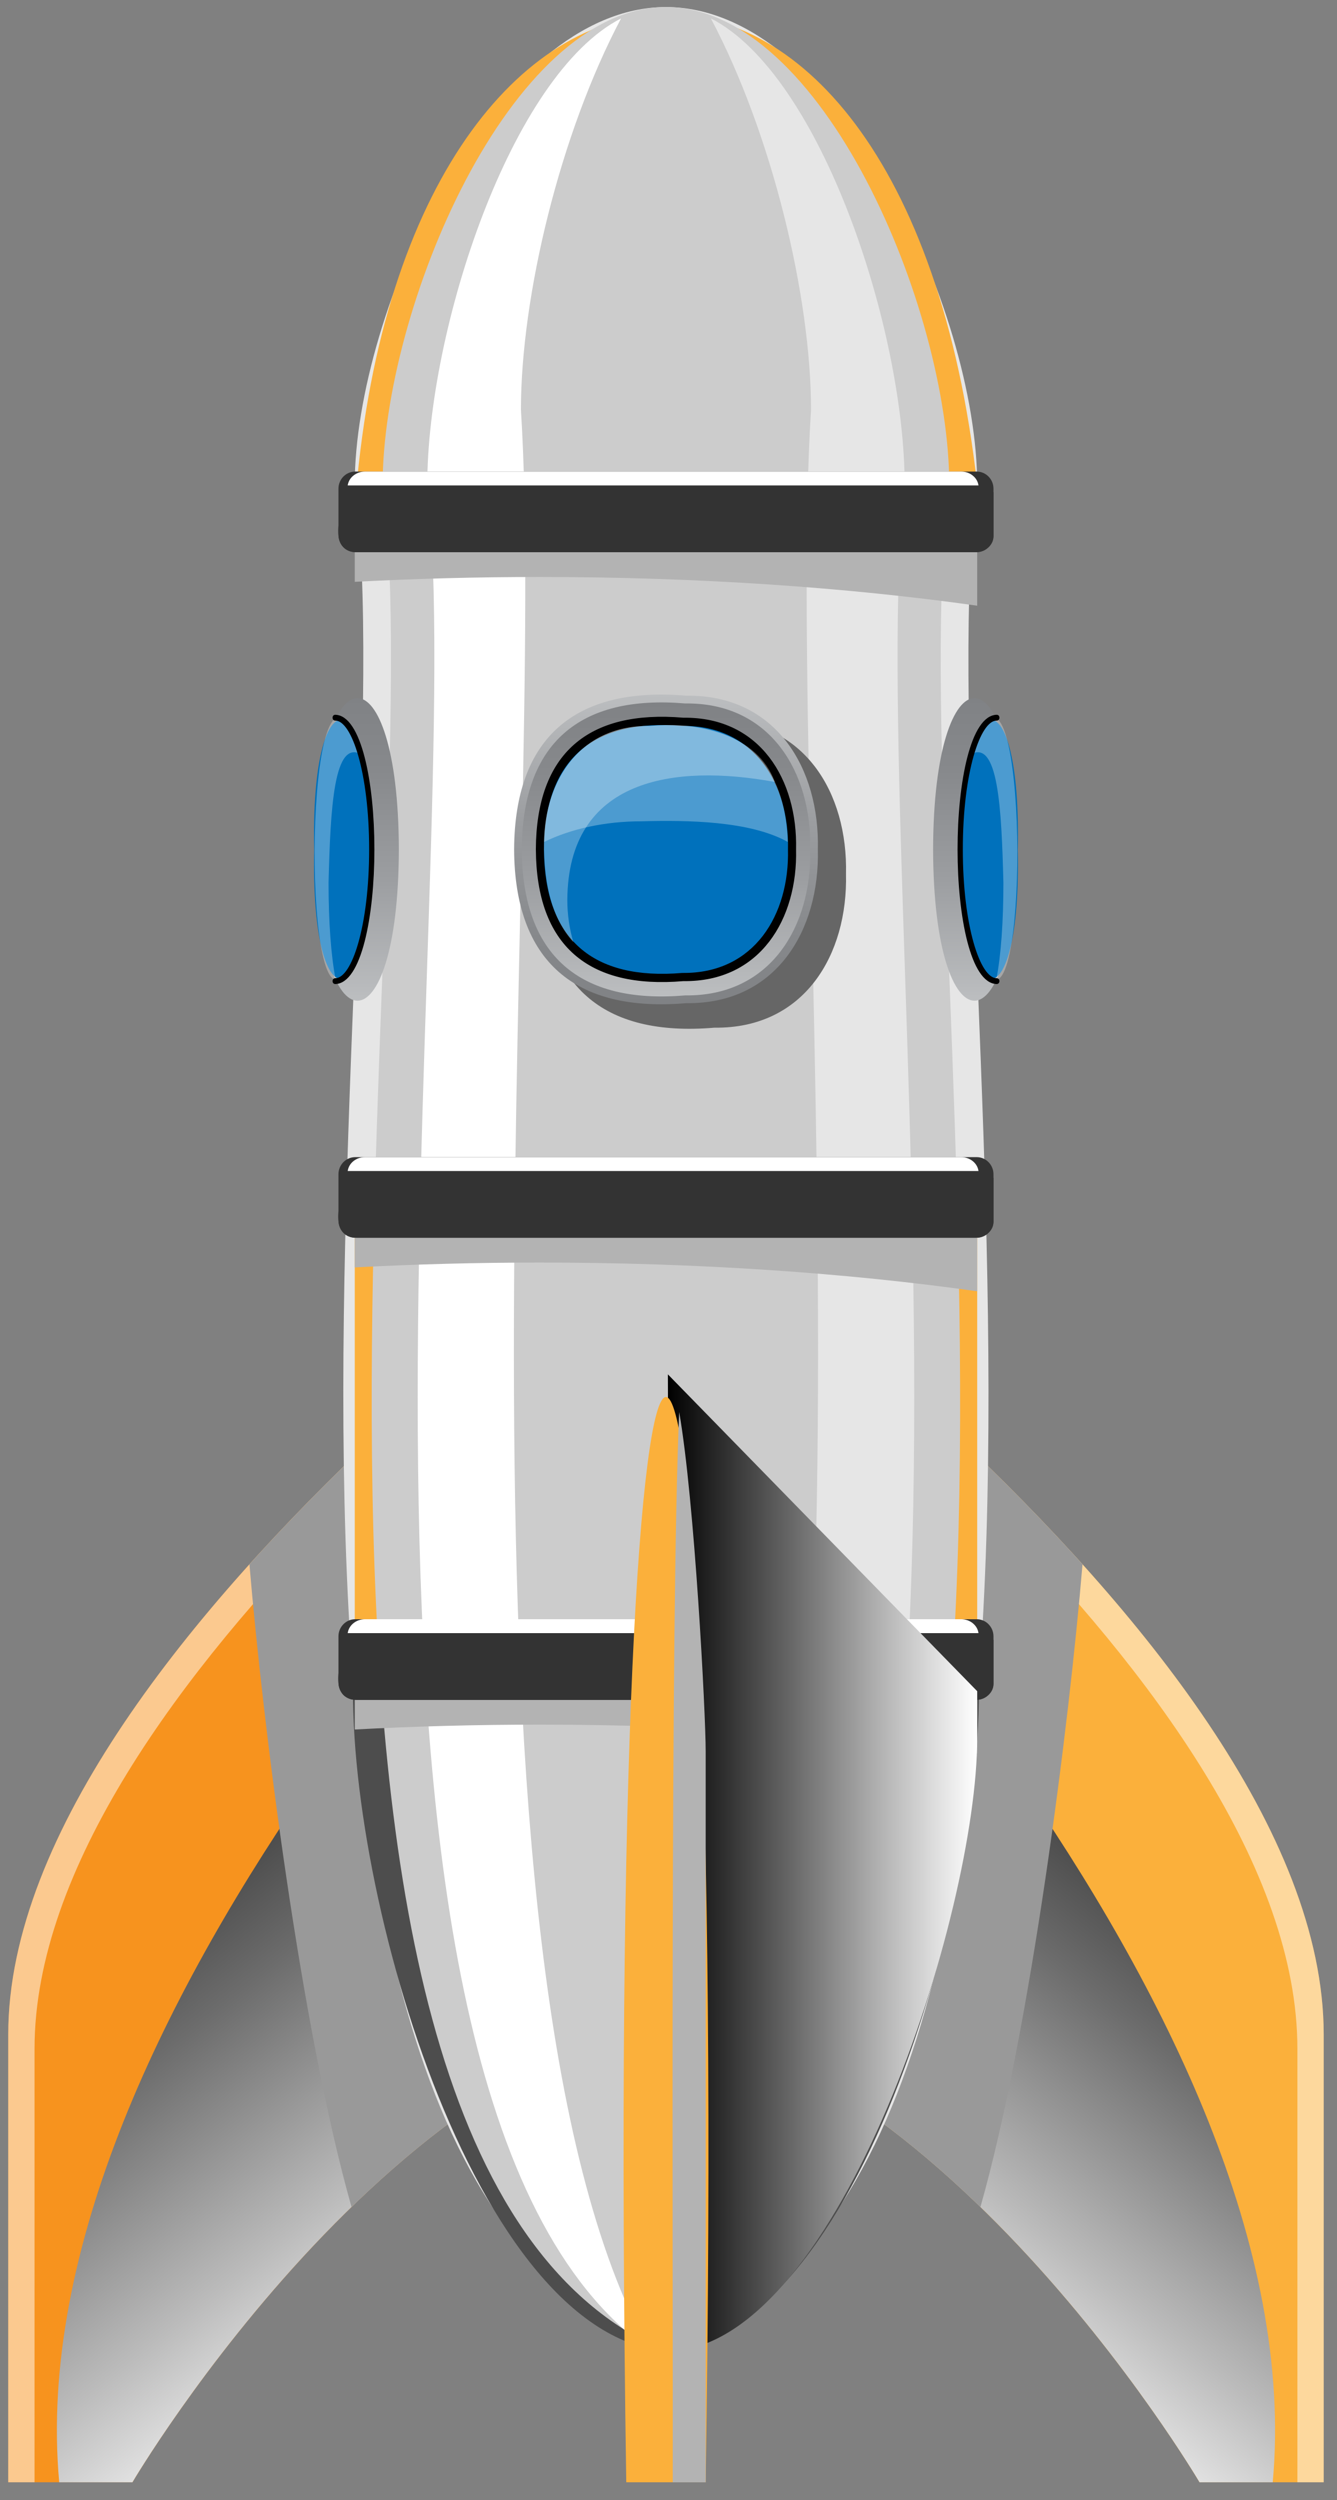 <svg width="61" height="114" viewBox="0 0 61 114" fill="none" xmlns="http://www.w3.org/2000/svg">
<rect x="0" y="0" width="61" height="114" fill="#808080" stroke="none"/>
<path d="M34.077 51.827C34.077 51.827 0.376 74.328 0.376 92.771V113.189H6.041C6.041 113.189 18.749 91.59 34.078 91.59V51.827H34.077Z" fill="#F7931E"/>
<path opacity="0.5" d="M1.576 93.415C1.576 77.061 28.075 57.517 34.077 53.299V51.827C34.077 51.827 0.376 74.328 0.376 92.771V113.189H1.576V93.414V93.415Z" fill="white"/>
<path style="mix-blend-mode:multiply" d="M2.702 113.189H6.041C6.041 113.189 18.749 91.59 34.078 91.59V58.301C25.909 65.977 0.759 91.958 2.702 113.189Z" fill="url(#paint0_linear_13_1530)"/>
<g style="mix-blend-mode:multiply">
<path d="M16.038 100.638C20.936 95.881 27.246 91.59 34.078 91.59V51.827C34.078 51.827 21.214 60.416 11.381 71.331C11.994 78.648 13.734 92.491 16.038 100.638Z" fill="#999999"/>
</g>
<path d="M26.692 51.827C26.692 51.827 60.393 74.328 60.393 92.771V113.189H54.729C54.729 113.189 42.021 91.59 26.692 91.59V51.827Z" fill="#FBB03B"/>
<path opacity="0.5" d="M59.193 93.415C59.193 77.061 32.694 57.517 26.692 53.299V51.827C26.692 51.827 60.393 74.328 60.393 92.771V113.189H59.193V93.414V93.415Z" fill="white"/>
<path style="mix-blend-mode:multiply" d="M58.068 113.189H54.729C54.729 113.189 42.021 91.59 26.692 91.59V58.301C34.86 65.977 60.01 91.957 58.068 113.189Z" fill="url(#paint1_linear_13_1530)"/>
<g style="mix-blend-mode:multiply">
<path d="M44.732 100.638C39.834 95.881 33.524 91.59 26.692 91.59V51.827C26.692 51.827 39.556 60.416 49.389 71.331C48.776 78.648 47.036 92.491 44.732 100.638Z" fill="#999999"/>
</g>
<path d="M30.385 107.222C7.738 98.834 18.653 40.628 16.184 22.106C16.186 14.13 22.543 0.322 30.385 0.322C38.226 0.322 44.584 14.13 44.584 22.107C42.08 40.736 53.059 98.737 30.385 107.222Z" fill="#E6E6E6"/>
<path d="M44.584 22.107C41.231 -7.681 18.26 -5.618 16.186 23.173H44.584V22.107Z" fill="#FBB03B"/>
<path d="M44.584 54.459H16.186V75.285H44.584V54.459Z" fill="#FBB03B"/>
<path d="M16.186 75.285C15.339 84.403 21.192 106.367 30.385 107.222C39.586 106.354 45.419 84.418 44.584 75.285H16.186Z" fill="#4D4D4D"/>
<g style="mix-blend-mode:multiply">
<path d="M30.385 107.222C9.552 98.388 19.824 40.178 17.457 22.106C17.46 14.13 23.246 0.322 30.385 0.322C37.523 0.322 43.309 14.13 43.309 22.107C40.911 40.291 51.242 98.284 30.385 107.222Z" fill="#CCCCCC"/>
</g>
<g style="mix-blend-mode:multiply">
<path d="M32.432 0.838C35.21 6.077 37.003 13.496 37.003 18.687C35.778 37.92 41.019 89.471 31.165 107.118C47.74 95.461 39.295 40.056 41.275 22.107C41.273 15.043 37.464 3.41 32.431 0.838H32.432Z" fill="#E6E6E6"/>
</g>
<path d="M28.337 0.838C25.559 6.077 23.767 13.496 23.767 18.687C24.991 37.92 19.751 89.471 29.605 107.118C13.029 95.461 21.474 40.056 19.494 22.107C19.496 15.043 23.305 3.41 28.338 0.838H28.337Z" fill="url(#paint2_linear_13_1530)"/>
<g style="mix-blend-mode:multiply">
<path d="M24.739 39.851C24.765 44.96 27.522 47.293 32.595 46.861C36.697 46.911 38.687 43.536 38.598 39.85C38.687 36.166 36.698 32.787 32.595 32.84C27.524 32.409 24.765 34.739 24.74 39.851H24.739Z" fill="#666666"/>
</g>
<path d="M23.456 38.733C23.482 43.843 26.239 46.176 31.312 45.743C35.413 45.794 37.404 42.418 37.314 38.732C37.404 35.049 35.415 31.67 31.312 31.722C26.24 31.291 23.482 33.622 23.456 38.733H23.456Z" fill="url(#paint3_linear_13_1530)"/>
<path d="M23.806 38.733C23.831 43.585 26.449 45.798 31.264 45.389C35.158 45.437 37.048 42.232 36.963 38.733C37.047 35.236 35.16 32.028 31.264 32.077C26.45 31.668 23.831 33.881 23.806 38.733Z" fill="url(#paint4_linear_13_1530)"/>
<path d="M24.449 38.733C24.472 43.111 26.833 45.109 31.179 44.738C34.693 44.782 36.398 41.89 36.32 38.732C36.396 35.576 34.693 32.682 31.178 32.727C26.834 32.358 24.47 34.354 24.448 38.733H24.449Z" fill="black"/>
<path d="M24.818 38.733C24.84 42.838 27.054 44.712 31.129 44.365C34.424 44.405 36.023 41.694 35.951 38.733C36.022 35.774 34.425 33.059 31.129 33.101C27.055 32.755 24.839 34.627 24.818 38.733Z" fill="#0071BC"/>
<path opacity="0.3" d="M29.248 37.451C31.368 37.394 34.211 37.428 35.943 38.392C35.793 34.429 33.531 32.782 29.64 33.101C26.494 33.064 24.853 35.551 24.827 38.392C26.037 37.796 27.6 37.451 29.248 37.451H29.248Z" fill="white"/>
<path opacity="0.3" d="M25.884 41.039C25.913 35.49 30.758 34.818 35.35 35.656C34.58 33.492 31.853 32.899 29.641 33.102C26.346 33.061 24.747 35.773 24.819 38.734C24.866 40.292 25.138 41.826 26.158 42.963C25.981 42.35 25.884 41.706 25.884 41.04V41.039Z" fill="white"/>
<path d="M18.198 38.733C18.172 47.931 14.448 47.931 14.421 38.733C14.447 29.535 18.171 29.535 18.198 38.733Z" fill="url(#paint5_linear_13_1530)"/>
<path d="M16.973 38.733C16.915 46.542 14.156 46.69 14.335 38.733C14.156 30.776 16.915 30.924 16.973 38.733Z" fill="#0071BC"/>
<path opacity="0.3" d="M14.99 40.254C15.077 36.883 15.222 33.603 16.535 34.432C14.097 27.31 13.725 44.507 15.316 44.674C15.098 43.576 14.99 42.003 14.99 40.254Z" fill="white"/>
<path d="M15.3 44.872C15.13 44.871 15.13 44.605 15.3 44.605C16.045 44.605 16.842 42.245 16.842 38.732C16.842 35.219 16.045 32.859 15.3 32.859C15.13 32.865 15.13 32.588 15.3 32.593C17.676 32.661 17.676 44.804 15.3 44.871V44.872Z" fill="black"/>
<path d="M42.572 38.733C42.598 47.931 46.322 47.931 46.349 38.733C46.323 29.535 42.599 29.535 42.572 38.733Z" fill="url(#paint6_linear_13_1530)"/>
<path d="M43.797 38.733C43.855 46.542 46.614 46.69 46.435 38.733C46.614 30.776 43.855 30.924 43.797 38.733Z" fill="#0071BC"/>
<path opacity="0.3" d="M45.78 40.254C45.693 36.883 45.548 33.603 44.235 34.432C46.673 27.31 47.045 44.507 45.454 44.674C45.672 43.576 45.78 42.003 45.78 40.254Z" fill="white"/>
<path d="M45.47 44.872C45.641 44.871 45.641 44.605 45.47 44.605C44.725 44.605 43.928 42.245 43.928 38.732C43.928 35.219 44.725 32.859 45.47 32.859C45.641 32.865 45.641 32.588 45.47 32.593C43.094 32.661 43.094 44.804 45.47 44.871V44.872Z" fill="black"/>
<g style="mix-blend-mode:multiply">
<path d="M24.632 78.641C31.86 78.641 38.657 79.116 44.584 79.951V75.65H16.186V78.863C18.913 78.718 21.738 78.641 24.632 78.641Z" fill="#B3B3B3"/>
</g>
<path d="M16.209 73.834H44.56C44.983 73.834 45.327 74.184 45.327 74.615V76.73C45.327 77.161 44.984 77.511 44.56 77.511H16.209C15.786 77.511 15.442 77.162 15.442 76.73V74.615C15.442 74.185 15.785 73.834 16.209 73.834Z" fill="#333333"/>
<path d="M43.852 73.834H16.654C16.245 73.834 15.912 74.112 15.864 74.468H44.643C44.594 74.111 44.261 73.834 43.852 73.834H43.852Z" fill="url(#paint7_linear_13_1530)"/>
<g style="mix-blend-mode:multiply">
<path d="M24.508 76.306H15.443C15.386 76.905 15.513 77.494 16.273 77.511H44.497C44.956 77.511 45.328 77.188 45.328 76.79V74.77C42.67 75.716 36.922 76.306 24.509 76.306H24.508Z" fill="#333333"/>
</g>
<g style="mix-blend-mode:multiply">
<path d="M24.632 57.571C31.86 57.571 38.657 58.045 44.584 58.881V54.58H16.186V57.792C18.913 57.648 21.738 57.571 24.632 57.571Z" fill="#B3B3B3"/>
</g>
<path d="M16.209 52.764H44.56C44.983 52.764 45.327 53.114 45.327 53.545V55.66C45.327 56.09 44.984 56.441 44.56 56.441H16.209C15.786 56.441 15.442 56.091 15.442 55.66V53.545C15.442 53.114 15.785 52.764 16.209 52.764Z" fill="#333333"/>
<path d="M43.852 52.764H16.654C16.245 52.764 15.912 53.041 15.864 53.397H44.643C44.594 53.041 44.261 52.764 43.852 52.764H43.852Z" fill="url(#paint8_linear_13_1530)"/>
<g style="mix-blend-mode:multiply">
<path d="M24.508 55.235H15.443C15.386 55.834 15.513 56.423 16.273 56.44H44.497C44.956 56.44 45.328 56.117 45.328 55.719V53.699C42.67 54.645 36.922 55.235 24.509 55.235H24.508Z" fill="#333333"/>
</g>
<g style="mix-blend-mode:multiply">
<path d="M24.632 26.31C31.86 26.31 38.657 26.784 44.584 27.619V23.319H16.186V26.531C18.913 26.386 21.738 26.31 24.632 26.31Z" fill="#B3B3B3"/>
</g>
<path d="M16.209 21.503H44.56C44.983 21.503 45.327 21.852 45.327 22.283V24.399C45.327 24.829 44.984 25.179 44.56 25.179H16.209C15.786 25.179 15.442 24.83 15.442 24.399V22.283C15.442 21.853 15.785 21.503 16.209 21.503Z" fill="#333333"/>
<path d="M43.852 21.503H16.654C16.245 21.503 15.912 21.78 15.864 22.136H44.643C44.594 21.779 44.261 21.503 43.852 21.503H43.852Z" fill="url(#paint9_linear_13_1530)"/>
<g style="mix-blend-mode:multiply">
<path d="M24.508 23.975H15.443C15.386 24.573 15.513 25.162 16.273 25.179H44.497C44.956 25.179 45.328 24.857 45.328 24.458V22.439C42.67 23.385 36.922 23.975 24.509 23.975H24.508Z" fill="#333333"/>
</g>
<path style="mix-blend-mode:multiply" d="M44.584 79.279V77.116L30.472 62.669L30.617 107.212C38.351 106.824 44.583 87.177 44.583 79.279H44.584Z" fill="url(#paint10_linear_13_1530)"/>
<path d="M32.197 113.189H28.573C27.555 46.958 33.227 47.454 32.197 113.189Z" fill="#FBB03B"/>
<g style="mix-blend-mode:multiply">
<path d="M32.197 79.862C32.197 78.151 31.692 68.422 30.988 64.386C30.576 73.944 30.71 103.01 30.693 113.19H32.197V79.862Z" fill="#B3B3B3"/>
</g>
<defs>
<linearGradient id="paint0_linear_13_1530" x1="28.957" y1="99.619" x2="6.544" y2="71.183" gradientUnits="userSpaceOnUse">
<stop stop-color="white"/>
<stop offset="0.22" stop-color="#BBBBBB"/>
<stop offset="0.5" stop-color="#6C6C6C"/>
<stop offset="0.74" stop-color="#313131"/>
<stop offset="0.91" stop-color="#0D0D0D"/>
<stop offset="1"/>
</linearGradient>
<linearGradient id="paint1_linear_13_1530" x1="31.813" y1="99.619" x2="54.226" y2="71.183" gradientUnits="userSpaceOnUse">
<stop stop-color="white"/>
<stop offset="0.22" stop-color="#BBBBBB"/>
<stop offset="0.5" stop-color="#6C6C6C"/>
<stop offset="0.74" stop-color="#313131"/>
<stop offset="0.91" stop-color="#0D0D0D"/>
<stop offset="1"/>
</linearGradient>
<linearGradient id="paint2_linear_13_1530" x1="24.331" y1="107.117" x2="24.331" y2="0.838" gradientUnits="userSpaceOnUse">
<stop stop-color="white"/>
<stop offset="1" stop-color="white"/>
</linearGradient>
<linearGradient id="paint3_linear_13_1530" x1="30.386" y1="45.794" x2="30.386" y2="31.672" gradientUnits="userSpaceOnUse">
<stop stop-color="#808285"/>
<stop offset="0.24" stop-color="#87898C"/>
<stop offset="0.6" stop-color="#9C9EA1"/>
<stop offset="1" stop-color="#BCBEC0"/>
</linearGradient>
<linearGradient id="paint4_linear_13_1530" x1="30.386" y1="45.436" x2="30.386" y2="32.029" gradientUnits="userSpaceOnUse">
<stop stop-color="#BCBEC0"/>
<stop offset="0.4" stop-color="#9C9EA1"/>
<stop offset="0.76" stop-color="#87898C"/>
<stop offset="1" stop-color="#808285"/>
</linearGradient>
<linearGradient id="paint5_linear_13_1530" x1="16.309" y1="45.632" x2="16.309" y2="31.834" gradientUnits="userSpaceOnUse">
<stop stop-color="#BCBEC0"/>
<stop offset="0.4" stop-color="#9C9EA1"/>
<stop offset="0.76" stop-color="#87898C"/>
<stop offset="1" stop-color="#808285"/>
</linearGradient>
<linearGradient id="paint6_linear_13_1530" x1="44.461" y1="45.632" x2="44.461" y2="31.834" gradientUnits="userSpaceOnUse">
<stop stop-color="#BCBEC0"/>
<stop offset="0.4" stop-color="#9C9EA1"/>
<stop offset="0.76" stop-color="#87898C"/>
<stop offset="1" stop-color="#808285"/>
</linearGradient>
<linearGradient id="paint7_linear_13_1530" x1="15.864" y1="74.151" x2="44.642" y2="74.151" gradientUnits="userSpaceOnUse">
<stop stop-color="white"/>
<stop offset="1" stop-color="white"/>
</linearGradient>
<linearGradient id="paint8_linear_13_1530" x1="0.376" y1="53.08" x2="0.446" y2="53.08" gradientUnits="userSpaceOnUse">
<stop stop-color="white"/>
<stop offset="1" stop-color="white"/>
</linearGradient>
<linearGradient id="paint9_linear_13_1530" x1="0.376" y1="21.819" x2="0.446" y2="21.819" gradientUnits="userSpaceOnUse">
<stop stop-color="white"/>
<stop offset="1" stop-color="white"/>
</linearGradient>
<linearGradient id="paint10_linear_13_1530" x1="30.472" y1="84.941" x2="44.584" y2="84.941" gradientUnits="userSpaceOnUse">
<stop/>
<stop offset="0.69" stop-color="#B3B3B3"/>
<stop offset="1" stop-color="white"/>
</linearGradient>
</defs>
</svg>
